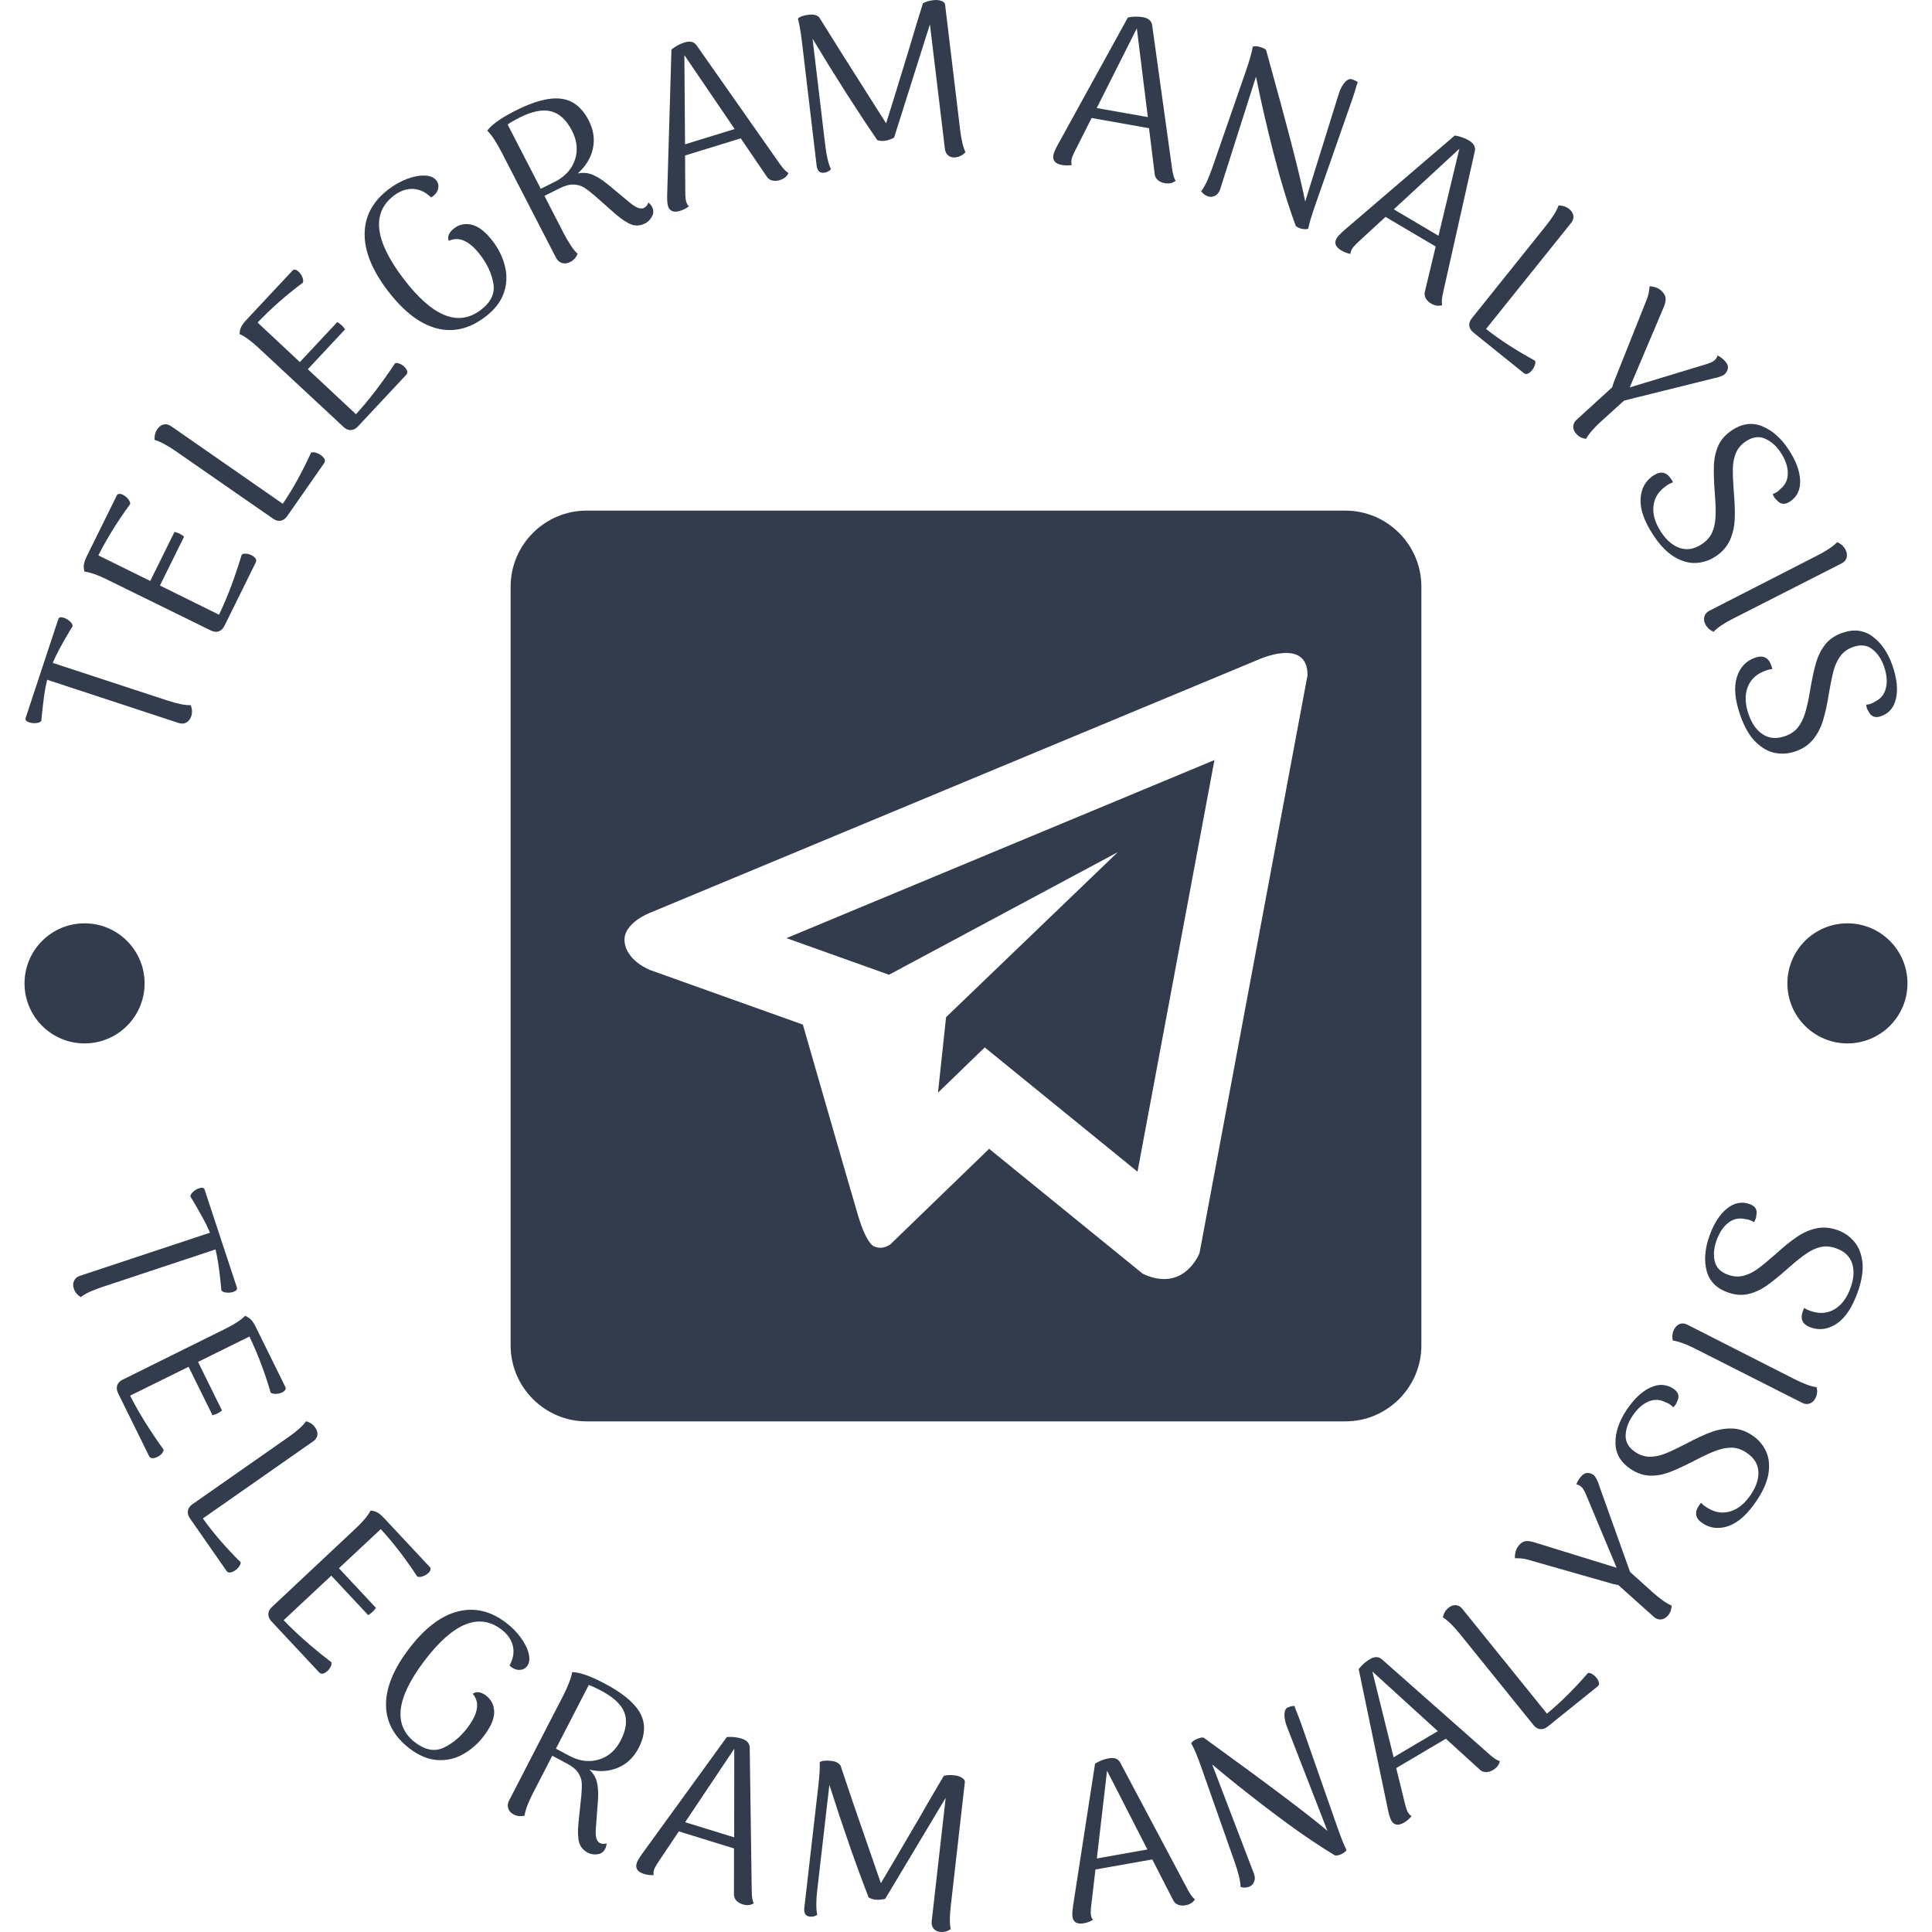 <svg width="130" height="130" viewBox="0 0 130 130" fill="none" xmlns="http://www.w3.org/2000/svg">
<g clip-path="url(#clip0_320_2408)">
<g clip-path="url(#clip1_320_2408)">
<g clip-path="url(#clip2_320_2408)">
<g clip-path="url(#clip3_320_2408)">
<g clip-path="url(#clip4_320_2408)">
<g clip-path="url(#clip5_320_2408)">
<g clip-path="url(#clip6_320_2408)">
<path d="M59.818 65.589L75.213 57.34L63.659 68.443L63.115 73.523L66.262 70.478L76.54 78.839L81.717 51.143L52.92 63.125L59.818 65.589Z" fill="#333c4d"/>
<path d="M90.534 34.359H39.466C36.657 34.359 34.359 36.658 34.359 39.466V90.534C34.359 93.342 36.657 95.641 39.466 95.641H90.534C93.342 95.641 95.641 93.342 95.641 90.534V39.466C95.641 36.658 93.342 34.359 90.534 34.359ZM80.715 84.31C80.715 84.31 79.698 87.008 76.9 85.714L66.556 77.301L59.923 83.719C59.923 83.719 59.404 84.136 58.836 83.874C58.836 83.874 58.347 83.825 57.734 81.78C57.125 79.728 54.023 68.943 54.023 68.943L43.755 65.275C43.755 65.275 42.178 64.681 42.029 63.387C41.875 62.093 43.809 61.39 43.809 61.39L84.624 44.404C84.624 44.404 87.981 42.84 87.981 45.429L80.715 84.31Z" fill="#333c4d"/>
</g>
</g>
<path d="M15.938 86.627C15.983 86.761 15.902 86.862 15.697 86.93C15.554 86.977 15.402 86.992 15.241 86.976C15.081 86.963 14.966 86.915 14.896 86.832L14.86 86.438C14.755 85.388 14.636 84.6 14.501 84.072L6.884 86.6C6.199 86.826 5.717 87.053 5.438 87.281C5.204 87.14 5.046 86.948 4.965 86.703C4.903 86.516 4.909 86.342 4.982 86.182C5.055 86.023 5.185 85.912 5.373 85.85L14.13 82.946C13.991 82.615 13.835 82.295 13.664 81.984C13.494 81.671 13.267 81.273 12.983 80.792L12.809 80.507C12.818 80.402 12.882 80.294 13.001 80.186C13.121 80.08 13.253 80.003 13.396 79.957C13.602 79.889 13.726 79.92 13.769 80.051L15.938 86.627ZM11.009 97.542C11.007 97.63 10.966 97.721 10.886 97.813C10.804 97.903 10.706 97.975 10.59 98.032C10.466 98.094 10.352 98.122 10.248 98.117C10.147 98.111 10.075 98.064 10.032 97.977L7.946 93.747C7.853 93.558 7.833 93.383 7.886 93.22C7.939 93.058 8.058 92.931 8.244 92.839L15.207 89.389C15.784 89.104 16.213 88.821 16.494 88.539C16.662 88.61 16.797 88.7 16.899 88.807C17.002 88.917 17.11 89.087 17.224 89.318L19.206 93.337C19.237 93.398 19.231 93.461 19.189 93.524C19.15 93.588 19.086 93.643 18.996 93.687C18.872 93.748 18.73 93.783 18.57 93.792C18.409 93.798 18.288 93.767 18.209 93.698C17.805 92.319 17.33 91.064 16.783 89.934L13.325 91.64L14.939 94.911C14.845 94.989 14.744 95.055 14.637 95.108C14.53 95.16 14.417 95.2 14.298 95.228L12.69 91.969L8.756 93.909C9.311 95.014 10.062 96.225 11.009 97.542ZM21.07 96.987L13.651 102.174C14.321 103.119 15.168 104.101 16.192 105.12C16.2 105.198 16.169 105.29 16.098 105.397C16.026 105.502 15.937 105.59 15.831 105.664C15.71 105.748 15.596 105.797 15.49 105.809C15.385 105.822 15.304 105.788 15.248 105.709L12.78 102.167C12.66 101.995 12.614 101.824 12.642 101.656C12.67 101.487 12.769 101.344 12.938 101.225L19.403 96.703C19.964 96.312 20.362 95.956 20.598 95.635C20.86 95.705 21.065 95.845 21.212 96.056C21.331 96.226 21.378 96.393 21.356 96.558C21.335 96.726 21.24 96.869 21.07 96.987ZM22.296 111.844C22.319 111.929 22.306 112.028 22.256 112.139C22.203 112.249 22.13 112.347 22.035 112.435C21.935 112.529 21.834 112.589 21.733 112.614C21.635 112.638 21.552 112.614 21.486 112.543L18.265 109.097C18.122 108.944 18.051 108.782 18.055 108.611C18.058 108.44 18.136 108.284 18.287 108.142L23.954 102.825C24.425 102.386 24.753 101.991 24.941 101.64C25.122 101.659 25.277 101.705 25.405 101.778C25.536 101.854 25.689 101.985 25.865 102.174L28.925 105.447C28.972 105.497 28.984 105.559 28.962 105.632C28.944 105.704 28.898 105.775 28.825 105.843C28.724 105.937 28.598 106.012 28.448 106.067C28.295 106.119 28.171 106.124 28.074 106.081C27.289 104.878 26.471 103.815 25.621 102.891L22.805 105.524L25.296 108.189C25.228 108.291 25.15 108.382 25.064 108.464C24.976 108.545 24.88 108.616 24.773 108.677L22.292 106.023L19.087 109.018C19.938 109.915 21.008 110.857 22.296 111.844ZM27.568 117.659C26.514 116.857 25.983 115.876 25.974 114.718C25.966 113.564 26.482 112.302 27.524 110.935C28.568 109.564 29.655 108.732 30.787 108.437C31.918 108.143 33.007 108.394 34.053 109.191C34.447 109.491 34.781 109.83 35.054 110.208C35.326 110.58 35.501 110.941 35.579 111.288C35.66 111.633 35.622 111.909 35.466 112.113C35.34 112.278 35.165 112.361 34.939 112.363C34.711 112.366 34.493 112.269 34.285 112.072C34.534 111.615 34.609 111.175 34.509 110.751C34.407 110.326 34.151 109.958 33.742 109.646C32.231 108.496 30.508 109.192 28.573 111.733C26.645 114.264 26.432 116.103 27.935 117.247C28.612 117.762 29.25 117.879 29.85 117.599C30.453 117.316 30.986 116.869 31.452 116.257C32.178 115.304 32.298 114.543 31.811 113.975C31.931 113.88 32.068 113.845 32.224 113.868C32.379 113.893 32.541 113.968 32.708 114.095C33.06 114.363 33.242 114.728 33.253 115.19C33.261 115.65 33.028 116.191 32.555 116.813C32.16 117.332 31.692 117.741 31.153 118.04C30.616 118.342 30.04 118.471 29.425 118.429C28.808 118.389 28.19 118.133 27.568 117.659ZM40.817 124.031C40.813 124.163 40.779 124.29 40.715 124.412C40.606 124.625 40.434 124.743 40.197 124.77C39.96 124.799 39.753 124.768 39.578 124.678C39.254 124.511 39.051 124.275 38.968 123.971C38.884 123.667 38.869 123.239 38.921 122.687L39.117 120.817C39.148 120.456 39.157 120.166 39.143 119.946C39.126 119.726 39.044 119.502 38.897 119.274C38.745 119.047 38.489 118.841 38.13 118.656L37.161 118.14L35.836 120.708C35.727 120.92 35.614 121.169 35.498 121.456C35.387 121.74 35.321 121.979 35.3 122.169C35.207 122.199 35.095 122.21 34.965 122.203C34.833 122.198 34.702 122.162 34.57 122.095C34.386 121.999 34.265 121.869 34.205 121.705C34.145 121.54 34.157 121.367 34.239 121.187L37.938 114.017C38.047 113.805 38.159 113.554 38.274 113.264C38.393 112.972 38.467 112.722 38.496 112.515C38.963 112.513 39.659 112.749 40.582 113.226C41.837 113.873 42.663 114.547 43.061 115.246C43.455 115.947 43.426 116.737 42.972 117.616C42.646 118.249 42.187 118.69 41.595 118.939C41.006 119.193 40.362 119.239 39.665 119.077C39.926 119.325 40.094 119.609 40.168 119.93C40.242 120.253 40.265 120.631 40.24 121.063L40.099 122.961C40.073 123.269 40.08 123.502 40.119 123.66C40.159 123.821 40.234 123.936 40.344 124.003C40.503 124.085 40.661 124.094 40.817 124.031ZM37.407 117.663L38.43 118.207C39.08 118.521 39.713 118.581 40.329 118.386C40.948 118.194 41.426 117.768 41.766 117.11C42.139 116.388 42.218 115.754 42.005 115.21C41.787 114.667 41.248 114.173 40.386 113.728C40.046 113.553 39.79 113.437 39.617 113.38L37.407 117.663ZM50.584 127.304C50.59 127.648 50.634 127.905 50.716 128.074C50.501 128.205 50.252 128.227 49.967 128.139C49.787 128.083 49.644 127.995 49.536 127.873C49.43 127.751 49.38 127.61 49.387 127.448L49.389 124.375L45.678 123.23L44.238 125.377C44.117 125.566 44.041 125.713 44.008 125.818C43.962 125.968 43.957 126.085 43.994 126.169C43.772 126.185 43.551 126.16 43.332 126.093C42.898 125.958 42.734 125.716 42.842 125.365C42.88 125.242 42.994 125.044 43.184 124.771L48.907 116.882C49.257 116.855 49.588 116.89 49.9 116.986C50.269 117.099 50.451 117.312 50.447 117.623L50.584 127.304ZM46.101 122.612L49.402 123.63L49.407 117.671L46.101 122.612ZM63.979 128.211C63.895 128.919 63.893 129.451 63.972 129.807C63.745 129.961 63.504 130.023 63.248 129.993C63.061 129.971 62.915 129.894 62.811 129.761C62.71 129.63 62.67 129.465 62.693 129.269L63.633 120.972L59.566 127.765C59.319 127.828 59.097 127.847 58.901 127.824C58.726 127.804 58.574 127.751 58.445 127.667C57.579 125.432 56.7 122.909 55.807 120.097L54.993 127.158C54.907 127.893 54.906 128.455 54.99 128.844C54.839 128.947 54.67 128.987 54.483 128.965C54.199 128.932 54.079 128.733 54.121 128.368L55.058 120.218C55.139 119.522 55.173 118.975 55.16 118.575C55.293 118.471 55.562 118.443 55.966 118.49C56.231 118.521 56.428 118.623 56.556 118.796L57.474 121.52L59.272 126.716C59.519 126.309 60.383 124.842 61.864 122.314C62.238 121.653 62.564 121.089 62.84 120.623C63.112 120.159 63.335 119.782 63.508 119.492C63.723 119.438 63.969 119.428 64.246 119.461C64.43 119.482 64.59 119.535 64.725 119.621C64.86 119.706 64.927 119.798 64.925 119.895L63.979 128.211ZM79.936 127.179C80.098 127.481 80.254 127.69 80.405 127.803C80.274 128.018 80.061 128.151 79.768 128.203C79.582 128.235 79.414 128.222 79.264 128.163C79.113 128.103 79.004 128 78.936 127.853L77.535 125.118L73.711 125.794L73.41 128.362C73.389 128.585 73.388 128.752 73.407 128.859C73.434 129.014 73.483 129.12 73.554 129.178C73.364 129.294 73.157 129.372 72.931 129.412C72.483 129.492 72.227 129.35 72.163 128.989C72.141 128.862 72.151 128.634 72.195 128.304L73.684 118.672C73.983 118.489 74.293 118.368 74.614 118.311C74.995 118.244 75.254 118.35 75.392 118.628L79.936 127.179ZM73.804 125.051L77.206 124.449L74.49 119.146L73.804 125.051ZM84.036 126.962C83.841 127.03 83.654 127.032 83.475 126.969C83.469 126.592 83.341 126.045 83.09 125.328L80.833 118.917C80.572 118.17 80.346 117.633 80.154 117.304C80.224 117.173 80.385 117.064 80.638 116.975C80.824 116.91 80.945 116.895 81 116.929C85.323 120.057 88.096 122.146 89.32 123.194L86.642 116.306C86.513 115.996 86.442 115.716 86.429 115.468C86.415 115.22 86.466 115.039 86.583 114.926C86.618 114.903 86.683 114.875 86.778 114.842C86.9 114.8 87.009 114.784 87.105 114.793C87.131 114.897 87.201 115.082 87.314 115.348L87.484 115.792L89.982 122.932C90.234 123.652 90.44 124.166 90.602 124.475C90.58 124.536 90.523 124.598 90.432 124.66C90.338 124.726 90.24 124.777 90.136 124.813C90.044 124.845 89.944 124.859 89.836 124.853C88.532 124.063 87.122 123.091 85.606 121.94C84.086 120.789 82.739 119.718 81.564 118.726L84.373 126.071C84.454 126.276 84.457 126.46 84.383 126.626C84.311 126.794 84.196 126.906 84.036 126.962ZM100.262 118.083C100.519 118.31 100.739 118.45 100.92 118.503C100.872 118.75 100.72 118.949 100.464 119.101C100.302 119.197 100.139 119.243 99.977 119.241C99.815 119.238 99.677 119.179 99.562 119.065L97.29 116.996L93.947 118.971L94.566 121.481C94.625 121.698 94.682 121.854 94.738 121.948C94.817 122.083 94.901 122.165 94.987 122.194C94.85 122.37 94.683 122.516 94.486 122.633C94.094 122.864 93.805 122.822 93.619 122.506C93.553 122.395 93.483 122.178 93.408 121.854L91.422 112.311C91.638 112.034 91.886 111.813 92.167 111.647C92.499 111.45 92.779 111.458 93.006 111.67L100.262 118.083ZM93.773 118.243L96.748 116.485L92.343 112.472L93.773 118.243ZM98.404 108.264L104.09 115.307C104.986 114.574 105.907 113.662 106.853 112.57C106.931 112.556 107.025 112.581 107.136 112.644C107.245 112.71 107.34 112.793 107.421 112.893C107.513 113.008 107.569 113.118 107.589 113.222C107.609 113.327 107.582 113.41 107.505 113.471L104.143 116.177C103.979 116.309 103.812 116.366 103.642 116.35C103.472 116.334 103.322 116.245 103.192 116.084L98.235 109.946C97.806 109.413 97.424 109.04 97.088 108.828C97.139 108.561 97.265 108.347 97.465 108.186C97.627 108.056 97.791 107.997 97.957 108.008C98.125 108.017 98.274 108.102 98.404 108.264ZM107.619 100.002L109.683 105.77L111.171 107.114C111.677 107.571 112.112 107.877 112.477 108.035C112.483 108.132 112.465 108.243 112.424 108.367C112.386 108.493 112.318 108.611 112.219 108.721C112.08 108.875 111.924 108.958 111.752 108.971C111.581 108.982 111.423 108.921 111.276 108.789L108.888 106.65C108.747 106.628 108.645 106.61 108.582 106.595L102.793 104.942C102.574 104.876 102.289 104.845 101.939 104.849C101.925 104.718 101.94 104.571 101.983 104.407C102.021 104.242 102.103 104.091 102.23 103.951C102.369 103.797 102.518 103.713 102.68 103.698C102.842 103.683 103.035 103.712 103.261 103.786L108.779 105.492L106.698 100.516C106.595 100.287 106.5 100.133 106.412 100.053C106.302 99.954 106.188 99.898 106.069 99.884C106.129 99.697 106.245 99.508 106.418 99.316C106.542 99.179 106.678 99.11 106.827 99.109C106.973 99.111 107.113 99.162 107.244 99.265C107.384 99.391 107.509 99.637 107.619 100.002ZM118.227 100.937C117.621 101.853 116.993 102.43 116.341 102.669C115.69 102.908 115.098 102.851 114.564 102.498C114.085 102.181 113.998 101.792 114.303 101.331C114.363 101.24 114.417 101.168 114.463 101.115C114.558 101.239 114.722 101.366 114.955 101.498C115.451 101.789 115.955 101.851 116.467 101.686C116.98 101.521 117.435 101.137 117.833 100.535C118.193 99.991 118.354 99.472 118.315 98.98C118.275 98.483 118.008 98.071 117.513 97.744C117.191 97.531 116.867 97.42 116.542 97.411C116.216 97.403 115.865 97.468 115.487 97.605C115.112 97.741 114.625 97.966 114.025 98.28C113.339 98.635 112.773 98.896 112.327 99.064C111.878 99.23 111.438 99.306 111.007 99.292C110.579 99.279 110.155 99.133 109.733 98.855C109.058 98.408 108.714 97.825 108.701 97.105C108.691 96.387 108.937 95.648 109.439 94.889C109.929 94.149 110.46 93.644 111.029 93.373C111.599 93.104 112.124 93.127 112.603 93.444C112.948 93.673 113.029 93.963 112.845 94.316C112.815 94.394 112.788 94.452 112.762 94.492C112.729 94.542 112.671 94.611 112.59 94.7C112.514 94.616 112.439 94.549 112.366 94.501C112.267 94.435 112.167 94.386 112.068 94.355C111.692 94.155 111.305 94.141 110.905 94.313C110.506 94.489 110.148 94.816 109.831 95.296C109.542 95.733 109.393 96.17 109.385 96.609C109.379 97.049 109.599 97.417 110.044 97.711C110.358 97.919 110.685 98.022 111.024 98.021C111.364 98.02 111.711 97.947 112.067 97.802C112.42 97.66 112.894 97.436 113.489 97.129C114.113 96.794 114.661 96.539 115.134 96.367C115.603 96.192 116.071 96.11 116.538 96.121C117.007 96.135 117.46 96.286 117.897 96.575C118.292 96.837 118.594 97.176 118.803 97.593C119.013 98.01 119.081 98.503 119.009 99.073C118.935 99.64 118.674 100.262 118.227 100.937ZM122.159 94.081C122.07 94.257 121.942 94.376 121.778 94.437C121.613 94.498 121.443 94.483 121.266 94.394L114.068 90.752C113.458 90.442 112.956 90.259 112.561 90.203C112.499 89.939 112.526 89.692 112.642 89.462C112.736 89.278 112.862 89.153 113.022 89.09C113.18 89.027 113.352 89.042 113.537 89.135L120.734 92.792C121.377 93.119 121.878 93.301 122.235 93.339C122.301 93.604 122.276 93.852 122.159 94.081ZM125.011 86.915C124.647 87.951 124.178 88.665 123.604 89.055C123.032 89.446 122.443 89.534 121.839 89.322C121.297 89.131 121.118 88.775 121.302 88.254C121.338 88.151 121.372 88.068 121.404 88.006C121.526 88.102 121.717 88.186 121.974 88.257C122.526 88.418 123.031 88.356 123.487 88.07C123.943 87.785 124.292 87.302 124.531 86.622C124.748 86.006 124.777 85.464 124.619 84.996C124.459 84.524 124.1 84.189 123.54 83.993C123.176 83.864 122.835 83.836 122.518 83.907C122.2 83.978 121.875 84.126 121.543 84.352C121.211 84.575 120.793 84.912 120.289 85.363C119.709 85.874 119.224 86.266 118.832 86.537C118.437 86.807 118.03 86.988 117.608 87.079C117.19 87.171 116.742 87.133 116.266 86.966C115.502 86.697 115.026 86.215 114.839 85.52C114.654 84.826 114.712 84.051 115.014 83.192C115.309 82.355 115.7 81.735 116.188 81.335C116.675 80.933 117.189 80.828 117.73 81.019C118.121 81.157 118.27 81.418 118.177 81.805C118.168 81.888 118.156 81.953 118.14 81.997C118.12 82.053 118.081 82.134 118.024 82.24C117.93 82.177 117.841 82.131 117.759 82.102C117.646 82.062 117.538 82.039 117.434 82.032C117.02 81.93 116.641 82.011 116.295 82.276C115.951 82.543 115.684 82.949 115.493 83.49C115.319 83.985 115.282 84.446 115.381 84.873C115.483 85.301 115.785 85.604 116.289 85.781C116.644 85.906 116.986 85.927 117.315 85.843C117.644 85.759 117.963 85.604 118.273 85.377C118.581 85.153 118.986 84.819 119.488 84.377C120.012 83.9 120.481 83.519 120.897 83.237C121.31 82.953 121.744 82.759 122.199 82.657C122.657 82.556 123.133 82.592 123.628 82.765C124.075 82.923 124.45 83.178 124.755 83.532C125.06 83.885 125.247 84.347 125.316 84.917C125.382 85.486 125.28 86.152 125.011 86.915Z" fill="#333c4d"/>
<path d="M3.922 41.663C3.965 41.532 4.091 41.501 4.3 41.57C4.443 41.617 4.575 41.694 4.695 41.8C4.817 41.91 4.882 42.018 4.889 42.127L4.681 42.47C4.135 43.383 3.758 44.094 3.549 44.604L11.247 47.129C11.941 47.358 12.469 47.465 12.831 47.449C12.935 47.705 12.947 47.956 12.865 48.203C12.803 48.392 12.694 48.529 12.54 48.617C12.386 48.702 12.214 48.712 12.023 48.649L3.174 45.739C3.088 46.091 3.02 46.445 2.971 46.802C2.923 47.16 2.869 47.618 2.81 48.177L2.778 48.513C2.708 48.596 2.591 48.643 2.428 48.655C2.267 48.672 2.116 48.656 1.973 48.609C1.764 48.54 1.682 48.438 1.727 48.304L3.922 41.663ZM16.265 37.324C16.337 37.268 16.434 37.246 16.555 37.257C16.68 37.266 16.8 37.299 16.915 37.356C17.042 37.418 17.134 37.492 17.19 37.576C17.25 37.661 17.257 37.748 17.212 37.838L15.104 42.11C15.011 42.298 14.883 42.423 14.721 42.482C14.559 42.539 14.384 42.521 14.196 42.428L7.148 38.969C6.568 38.683 6.079 38.514 5.682 38.461C5.634 38.28 5.623 38.115 5.648 37.967C5.672 37.818 5.742 37.626 5.857 37.393L7.86 33.337C7.89 33.275 7.943 33.24 8.017 33.231C8.093 33.226 8.176 33.246 8.266 33.291C8.393 33.353 8.508 33.445 8.613 33.566C8.719 33.692 8.767 33.809 8.76 33.917C7.903 35.087 7.189 36.237 6.619 37.37L10.11 39.093L11.742 35.788C11.864 35.817 11.979 35.858 12.085 35.911C12.192 35.964 12.293 36.029 12.387 36.108L10.762 39.399L14.738 41.362C15.282 40.238 15.791 38.892 16.265 37.324ZM11.524 28.684L19.027 33.898C19.688 32.932 20.324 31.785 20.932 30.458C21.005 30.425 21.103 30.424 21.226 30.456C21.35 30.485 21.467 30.538 21.575 30.614C21.698 30.7 21.785 30.791 21.833 30.885C21.881 30.98 21.877 31.069 21.82 31.151L19.327 34.727C19.206 34.899 19.062 35.003 18.892 35.038C18.724 35.07 18.554 35.026 18.381 34.906L11.834 30.363C11.268 29.968 10.792 29.715 10.407 29.603C10.38 29.328 10.442 29.084 10.59 28.871C10.709 28.701 10.852 28.598 11.019 28.561C11.183 28.523 11.352 28.564 11.524 28.684ZM26.58 24.447C26.666 24.415 26.765 24.422 26.877 24.467C26.994 24.512 27.1 24.578 27.194 24.666C27.297 24.763 27.363 24.859 27.393 24.956C27.426 25.055 27.407 25.141 27.339 25.214L24.086 28.694C23.942 28.848 23.784 28.929 23.611 28.939C23.44 28.947 23.278 28.88 23.125 28.736L17.377 23.388C16.904 22.946 16.486 22.643 16.12 22.477C16.127 22.291 16.164 22.13 16.231 21.994C16.297 21.859 16.419 21.696 16.597 21.506L19.687 18.201C19.733 18.151 19.794 18.132 19.868 18.145C19.942 18.163 20.015 18.206 20.089 18.275C20.192 18.371 20.276 18.492 20.341 18.639C20.406 18.79 20.419 18.916 20.38 19.018C19.221 19.889 18.206 20.785 17.333 21.704L20.177 24.363L22.694 21.671C22.802 21.733 22.9 21.806 22.988 21.887C23.075 21.969 23.152 22.06 23.22 22.162L20.713 24.844L23.951 27.872C24.797 26.954 25.674 25.812 26.58 24.447ZM32.646 21.324C31.582 22.133 30.486 22.388 29.358 22.087C28.232 21.785 27.143 20.942 26.09 19.559C25.037 18.176 24.518 16.894 24.535 15.714C24.551 14.534 25.088 13.541 26.147 12.735C26.544 12.433 26.962 12.2 27.401 12.035C27.839 11.871 28.239 11.797 28.599 11.815C28.956 11.831 29.211 11.942 29.367 12.147C29.495 12.314 29.53 12.508 29.473 12.729C29.415 12.947 29.261 13.133 29.011 13.288C28.633 12.921 28.225 12.729 27.786 12.712C27.345 12.697 26.918 12.846 26.506 13.16C24.981 14.322 25.195 16.186 27.149 18.752C29.098 21.311 30.831 22.013 32.349 20.857C33.031 20.338 33.315 19.747 33.2 19.084C33.089 18.425 32.797 17.785 32.325 17.166C31.593 16.204 30.884 15.885 30.198 16.206C30.14 16.061 30.142 15.918 30.206 15.774C30.273 15.628 30.39 15.492 30.557 15.365C30.914 15.092 31.318 15.014 31.768 15.129C32.223 15.244 32.688 15.615 33.166 16.242C33.565 16.766 33.837 17.33 33.981 17.934C34.13 18.539 34.102 19.136 33.897 19.726C33.692 20.312 33.275 20.845 32.646 21.324ZM43.62 13.624C43.728 13.703 43.814 13.805 43.879 13.93C43.988 14.143 43.986 14.354 43.872 14.564C43.755 14.776 43.608 14.928 43.429 15.021C43.103 15.189 42.789 15.218 42.489 15.108C42.192 14.996 41.831 14.759 41.407 14.395L39.985 13.137C39.704 12.901 39.47 12.725 39.284 12.609C39.092 12.492 38.86 12.428 38.586 12.418C38.309 12.409 37.99 12.498 37.627 12.685L36.634 13.181L37.973 15.779C38.083 15.991 38.223 16.228 38.393 16.49C38.559 16.75 38.716 16.945 38.863 17.073C38.831 17.168 38.775 17.267 38.694 17.372C38.613 17.474 38.505 17.56 38.371 17.629C38.185 17.725 38.007 17.75 37.838 17.703C37.669 17.656 37.533 17.546 37.429 17.373L33.694 10.132C33.585 9.92 33.446 9.679 33.275 9.411C33.103 9.146 32.941 8.94 32.787 8.794C33.06 8.405 33.663 7.971 34.594 7.491C35.863 6.837 36.901 6.552 37.708 6.637C38.517 6.721 39.151 7.207 39.608 8.093C39.937 8.732 40.032 9.368 39.893 10.002C39.754 10.635 39.414 11.192 38.874 11.671C39.229 11.601 39.562 11.629 39.87 11.756C40.178 11.887 40.503 12.088 40.844 12.36L42.319 13.586C42.562 13.789 42.759 13.92 42.913 13.979C43.069 14.04 43.205 14.045 43.324 13.995C43.483 13.912 43.581 13.789 43.62 13.624ZM36.388 12.704L37.432 12.182C38.073 11.83 38.494 11.342 38.696 10.72C38.898 10.1 38.828 9.456 38.484 8.79C38.109 8.062 37.634 7.627 37.059 7.486C36.485 7.344 35.764 7.497 34.897 7.944C34.551 8.123 34.304 8.267 34.157 8.379L36.388 12.704ZM52.505 11.076C52.708 11.358 52.891 11.548 53.056 11.645C52.949 11.875 52.754 12.034 52.468 12.122C52.285 12.178 52.115 12.186 51.959 12.146C51.799 12.106 51.676 12.016 51.59 11.875L49.844 9.31L46.096 10.464L46.113 13.075C46.121 13.303 46.141 13.469 46.173 13.574C46.22 13.727 46.283 13.829 46.361 13.88C46.186 14.016 45.988 14.118 45.766 14.187C45.328 14.322 45.055 14.212 44.946 13.858C44.907 13.735 44.89 13.506 44.891 13.171L45.18 3.335C45.456 3.112 45.752 2.951 46.067 2.854C46.441 2.739 46.715 2.812 46.888 3.074L52.505 11.076ZM46.096 9.711L49.434 8.683L46.049 3.707L46.096 9.711ZM64.597 8.669C64.68 9.383 64.803 9.907 64.966 10.242C64.778 10.444 64.554 10.56 64.296 10.59C64.109 10.612 63.947 10.571 63.812 10.467C63.679 10.362 63.602 10.21 63.579 10.011L62.572 1.636L60.16 9.263C59.934 9.381 59.721 9.451 59.521 9.475C59.343 9.496 59.181 9.48 59.032 9.428C57.666 7.436 56.213 5.161 54.676 2.605L55.523 9.729C55.609 10.473 55.74 11.027 55.915 11.389C55.789 11.524 55.632 11.602 55.445 11.624C55.155 11.658 54.989 11.491 54.946 11.123L53.972 2.9C53.89 2.196 53.795 1.648 53.69 1.256C53.794 1.124 54.051 1.034 54.459 0.986C54.727 0.955 54.945 1.01 55.113 1.151L56.652 3.611L59.626 8.301C59.774 7.842 60.281 6.199 61.145 3.371C61.362 2.632 61.55 2.002 61.711 1.481C61.871 0.959 62.002 0.538 62.103 0.217C62.303 0.111 62.541 0.042 62.819 0.01C63.009 -0.012 63.179 0.003 63.331 0.054C63.483 0.11 63.569 0.186 63.59 0.285L64.597 8.669ZM78.876 11.41C78.927 11.754 79.003 12.006 79.105 12.168C78.905 12.323 78.659 12.376 78.365 12.323C78.177 12.29 78.022 12.22 77.901 12.112C77.777 12.004 77.708 11.868 77.696 11.703L77.314 8.624L73.453 7.94L72.275 10.271C72.178 10.476 72.12 10.633 72.101 10.741C72.073 10.899 72.083 11.018 72.129 11.1C71.911 11.141 71.688 11.142 71.459 11.101C71.008 11.021 70.815 10.799 70.879 10.434C70.902 10.308 70.99 10.095 71.145 9.798L75.892 1.178C76.24 1.106 76.576 1.099 76.9 1.156C77.287 1.224 77.497 1.414 77.531 1.726L78.876 11.41ZM73.796 7.27L77.235 7.878L76.495 1.906L73.796 7.27ZM81.281 13.212C81.082 13.143 80.931 13.027 80.828 12.864C81.063 12.564 81.308 12.052 81.561 11.326L83.809 4.846C84.073 4.091 84.235 3.523 84.296 3.141C84.431 3.086 84.627 3.103 84.881 3.192C85.071 3.258 85.175 3.32 85.195 3.377C86.64 8.57 87.516 11.966 87.824 13.567L90.043 6.439C90.138 6.113 90.257 5.849 90.4 5.647C90.549 5.442 90.703 5.332 90.865 5.316C90.907 5.32 90.975 5.339 91.07 5.372C91.192 5.415 91.289 5.469 91.362 5.534C91.317 5.635 91.255 5.826 91.177 6.108L91.031 6.565L88.51 13.772C88.256 14.498 88.095 15.034 88.026 15.383C87.971 15.417 87.887 15.429 87.774 15.419C87.66 15.413 87.551 15.391 87.447 15.355C87.355 15.323 87.269 15.271 87.188 15.199C86.656 13.754 86.153 12.099 85.677 10.238C85.203 8.372 84.815 6.679 84.513 5.157L82.105 12.723C82.041 12.933 81.928 13.081 81.765 13.167C81.602 13.253 81.44 13.268 81.281 13.212ZM97.089 19.746C97.016 20.085 96.999 20.348 97.037 20.535C96.796 20.611 96.547 20.573 96.29 20.422C96.125 20.324 96.005 20.204 95.929 20.06C95.851 19.916 95.835 19.764 95.881 19.605L96.605 16.588L93.23 14.592L91.309 16.36C91.146 16.519 91.037 16.646 90.981 16.74C90.899 16.878 90.866 16.993 90.88 17.086C90.662 17.048 90.453 16.97 90.253 16.852C89.859 16.618 89.756 16.342 89.945 16.023C90.01 15.913 90.168 15.745 90.417 15.521L97.889 9.118C98.24 9.172 98.557 9.283 98.84 9.451C99.178 9.65 99.308 9.902 99.23 10.206L97.089 19.746ZM93.787 14.085L96.793 15.863L98.197 10.011L93.787 14.085ZM105.71 15.009L99.993 22.135C100.91 22.861 102.01 23.574 103.293 24.272C103.322 24.347 103.316 24.445 103.275 24.565C103.237 24.688 103.176 24.8 103.094 24.903C102.999 25.02 102.903 25.1 102.805 25.142C102.707 25.184 102.619 25.173 102.54 25.11L99.145 22.377C98.981 22.245 98.888 22.093 98.865 21.922C98.844 21.752 98.9 21.586 99.032 21.422L104.014 15.202C104.447 14.665 104.732 14.208 104.87 13.831C105.146 13.824 105.385 13.901 105.588 14.065C105.75 14.195 105.843 14.344 105.868 14.513C105.895 14.68 105.842 14.845 105.71 15.009ZM115.289 25.461L109.284 26.953L107.786 28.307C107.274 28.77 106.919 29.176 106.724 29.526C106.626 29.521 106.517 29.493 106.395 29.443C106.274 29.387 106.163 29.305 106.064 29.196C105.923 29.04 105.855 28.875 105.859 28.702C105.864 28.529 105.94 28.375 106.089 28.241L108.479 26.062C108.518 25.922 108.549 25.82 108.572 25.757L110.821 20.116C110.91 19.9 110.968 19.616 110.998 19.265C111.133 19.265 111.282 19.294 111.443 19.351C111.6 19.408 111.743 19.507 111.871 19.649C112.012 19.805 112.082 19.964 112.08 20.126C112.078 20.288 112.03 20.481 111.935 20.702L109.659 26.069L114.872 24.487C115.109 24.408 115.272 24.329 115.36 24.249C115.472 24.148 115.542 24.038 115.57 23.919C115.748 24 115.925 24.136 116.099 24.329C116.225 24.469 116.282 24.613 116.267 24.761C116.253 24.909 116.187 25.044 116.067 25.164C115.927 25.291 115.668 25.39 115.289 25.461ZM111.256 36.02C110.645 35.096 110.356 34.285 110.389 33.585C110.423 32.885 110.711 32.356 111.253 31.998C111.734 31.679 112.129 31.753 112.437 32.219C112.498 32.31 112.544 32.389 112.576 32.454C112.423 32.495 112.239 32.598 112.024 32.763C111.56 33.108 111.304 33.55 111.255 34.091C111.203 34.633 111.379 35.209 111.783 35.818C112.147 36.368 112.566 36.72 113.042 36.876C113.519 37.034 114.008 36.948 114.507 36.617C114.832 36.403 115.062 36.145 115.198 35.844C115.335 35.546 115.414 35.195 115.432 34.791C115.456 34.389 115.439 33.846 115.383 33.164C115.324 32.387 115.305 31.759 115.326 31.278C115.349 30.796 115.452 30.357 115.634 29.962C115.814 29.568 116.117 29.23 116.544 28.948C117.227 28.496 117.904 28.407 118.575 28.682C119.248 28.955 119.838 29.473 120.344 30.238C120.84 30.989 121.101 31.681 121.127 32.316C121.153 32.953 120.924 33.432 120.44 33.752C120.089 33.984 119.788 33.944 119.534 33.629C119.473 33.576 119.428 33.528 119.401 33.486C119.368 33.437 119.327 33.356 119.28 33.244C119.387 33.207 119.477 33.164 119.551 33.116C119.65 33.05 119.734 32.978 119.802 32.899C120.138 32.628 120.303 32.272 120.298 31.831C120.297 31.392 120.136 30.93 119.815 30.446C119.523 30.003 119.173 29.693 118.765 29.516C118.36 29.335 117.933 29.395 117.483 29.692C117.166 29.902 116.942 30.163 116.81 30.476C116.678 30.793 116.607 31.145 116.599 31.53C116.592 31.918 116.615 32.449 116.666 33.123C116.729 33.834 116.749 34.444 116.725 34.952C116.701 35.457 116.592 35.924 116.399 36.354C116.202 36.784 115.884 37.146 115.445 37.436C115.044 37.701 114.607 37.849 114.135 37.88C113.665 37.908 113.18 37.776 112.681 37.482C112.183 37.19 111.708 36.703 111.256 36.02ZM114.749 42.004C114.658 41.825 114.636 41.651 114.684 41.483C114.732 41.314 114.846 41.184 115.025 41.093L122.278 37.382C122.894 37.069 123.342 36.769 123.622 36.482C123.876 36.589 124.063 36.758 124.181 36.99C124.275 37.175 124.3 37.352 124.256 37.522C124.214 37.688 124.099 37.819 123.912 37.914L116.649 41.608C115.998 41.939 115.55 42.241 115.308 42.512C115.053 42.406 114.867 42.236 114.749 42.004ZM117.11 48.162C116.742 47.117 116.659 46.26 116.862 45.589C117.064 44.919 117.472 44.475 118.084 44.259C118.629 44.067 118.994 44.234 119.18 44.761C119.216 44.865 119.242 44.952 119.257 45.023C119.099 45.026 118.895 45.081 118.647 45.189C118.113 45.41 117.757 45.778 117.578 46.29C117.396 46.803 117.427 47.404 117.67 48.094C117.89 48.715 118.211 49.16 118.635 49.426C119.059 49.695 119.554 49.731 120.119 49.531C120.486 49.401 120.772 49.207 120.977 48.949C121.183 48.693 121.344 48.372 121.46 47.985C121.581 47.599 121.697 47.069 121.808 46.395C121.939 45.626 122.074 45.012 122.21 44.55C122.35 44.089 122.557 43.688 122.83 43.349C123.1 43.011 123.476 42.757 123.958 42.586C124.73 42.314 125.409 42.392 125.993 42.822C126.58 43.25 127.026 43.896 127.331 44.76C127.63 45.61 127.715 46.345 127.585 46.967C127.456 47.591 127.118 48 126.57 48.193C126.174 48.333 125.891 48.22 125.722 47.854C125.675 47.787 125.643 47.73 125.626 47.683C125.607 47.626 125.587 47.539 125.568 47.419C125.681 47.409 125.779 47.389 125.862 47.36C125.975 47.321 126.073 47.27 126.159 47.21C126.55 47.029 126.797 46.724 126.899 46.295C127.005 45.869 126.961 45.382 126.768 44.834C126.591 44.334 126.327 43.948 125.975 43.676C125.626 43.404 125.197 43.357 124.688 43.536C124.33 43.663 124.049 43.862 123.845 44.134C123.64 44.409 123.486 44.733 123.384 45.104C123.284 45.48 123.176 46 123.062 46.666C122.951 47.371 122.822 47.967 122.674 48.455C122.529 48.938 122.31 49.365 122.018 49.735C121.723 50.105 121.327 50.378 120.829 50.553C120.377 50.713 119.917 50.75 119.451 50.665C118.988 50.579 118.55 50.333 118.137 49.926C117.725 49.522 117.383 48.934 117.11 48.162Z" fill="#333c4d"/>
<path d="M1.65 66.169C1.65 63.938 3.459 62.129 5.69 62.129C7.922 62.129 9.73 63.938 9.73 66.169C9.73 68.4 7.922 70.209 5.69 70.209C3.459 70.209 1.65 68.4 1.65 66.169ZM120.269 66.169C120.269 63.938 122.078 62.129 124.31 62.129C126.541 62.129 128.35 63.938 128.35 66.169C128.35 68.4 126.541 70.209 124.31 70.209C122.078 70.209 120.269 68.4 120.269 66.169Z" fill="#333c4d"/>
</g>
</g>
</g>
</g>
</g>
<defs>
<clipPath id="clip0_320_2408">
<rect width="130" height="130" fill="white"/>
</clipPath>
<clipPath id="clip1_320_2408">
<rect width="130" height="130" fill="white"/>
</clipPath>
<clipPath id="clip2_320_2408">
<rect width="130" height="130" fill="white"/>
</clipPath>
<clipPath id="clip3_320_2408">
<rect width="130" height="130" fill="white"/>
</clipPath>
<clipPath id="clip4_320_2408">
<rect width="130" height="130" fill="white"/>
</clipPath>
<clipPath id="clip5_320_2408">
<rect width="61.283" height="61.283" fill="white" transform="translate(34.359 34.359)"/>
</clipPath>
<clipPath id="clip6_320_2408">
<rect width="61.283" height="61.283" fill="white" transform="translate(34.359 34.359)"/>
</clipPath>
</defs>
</svg>

